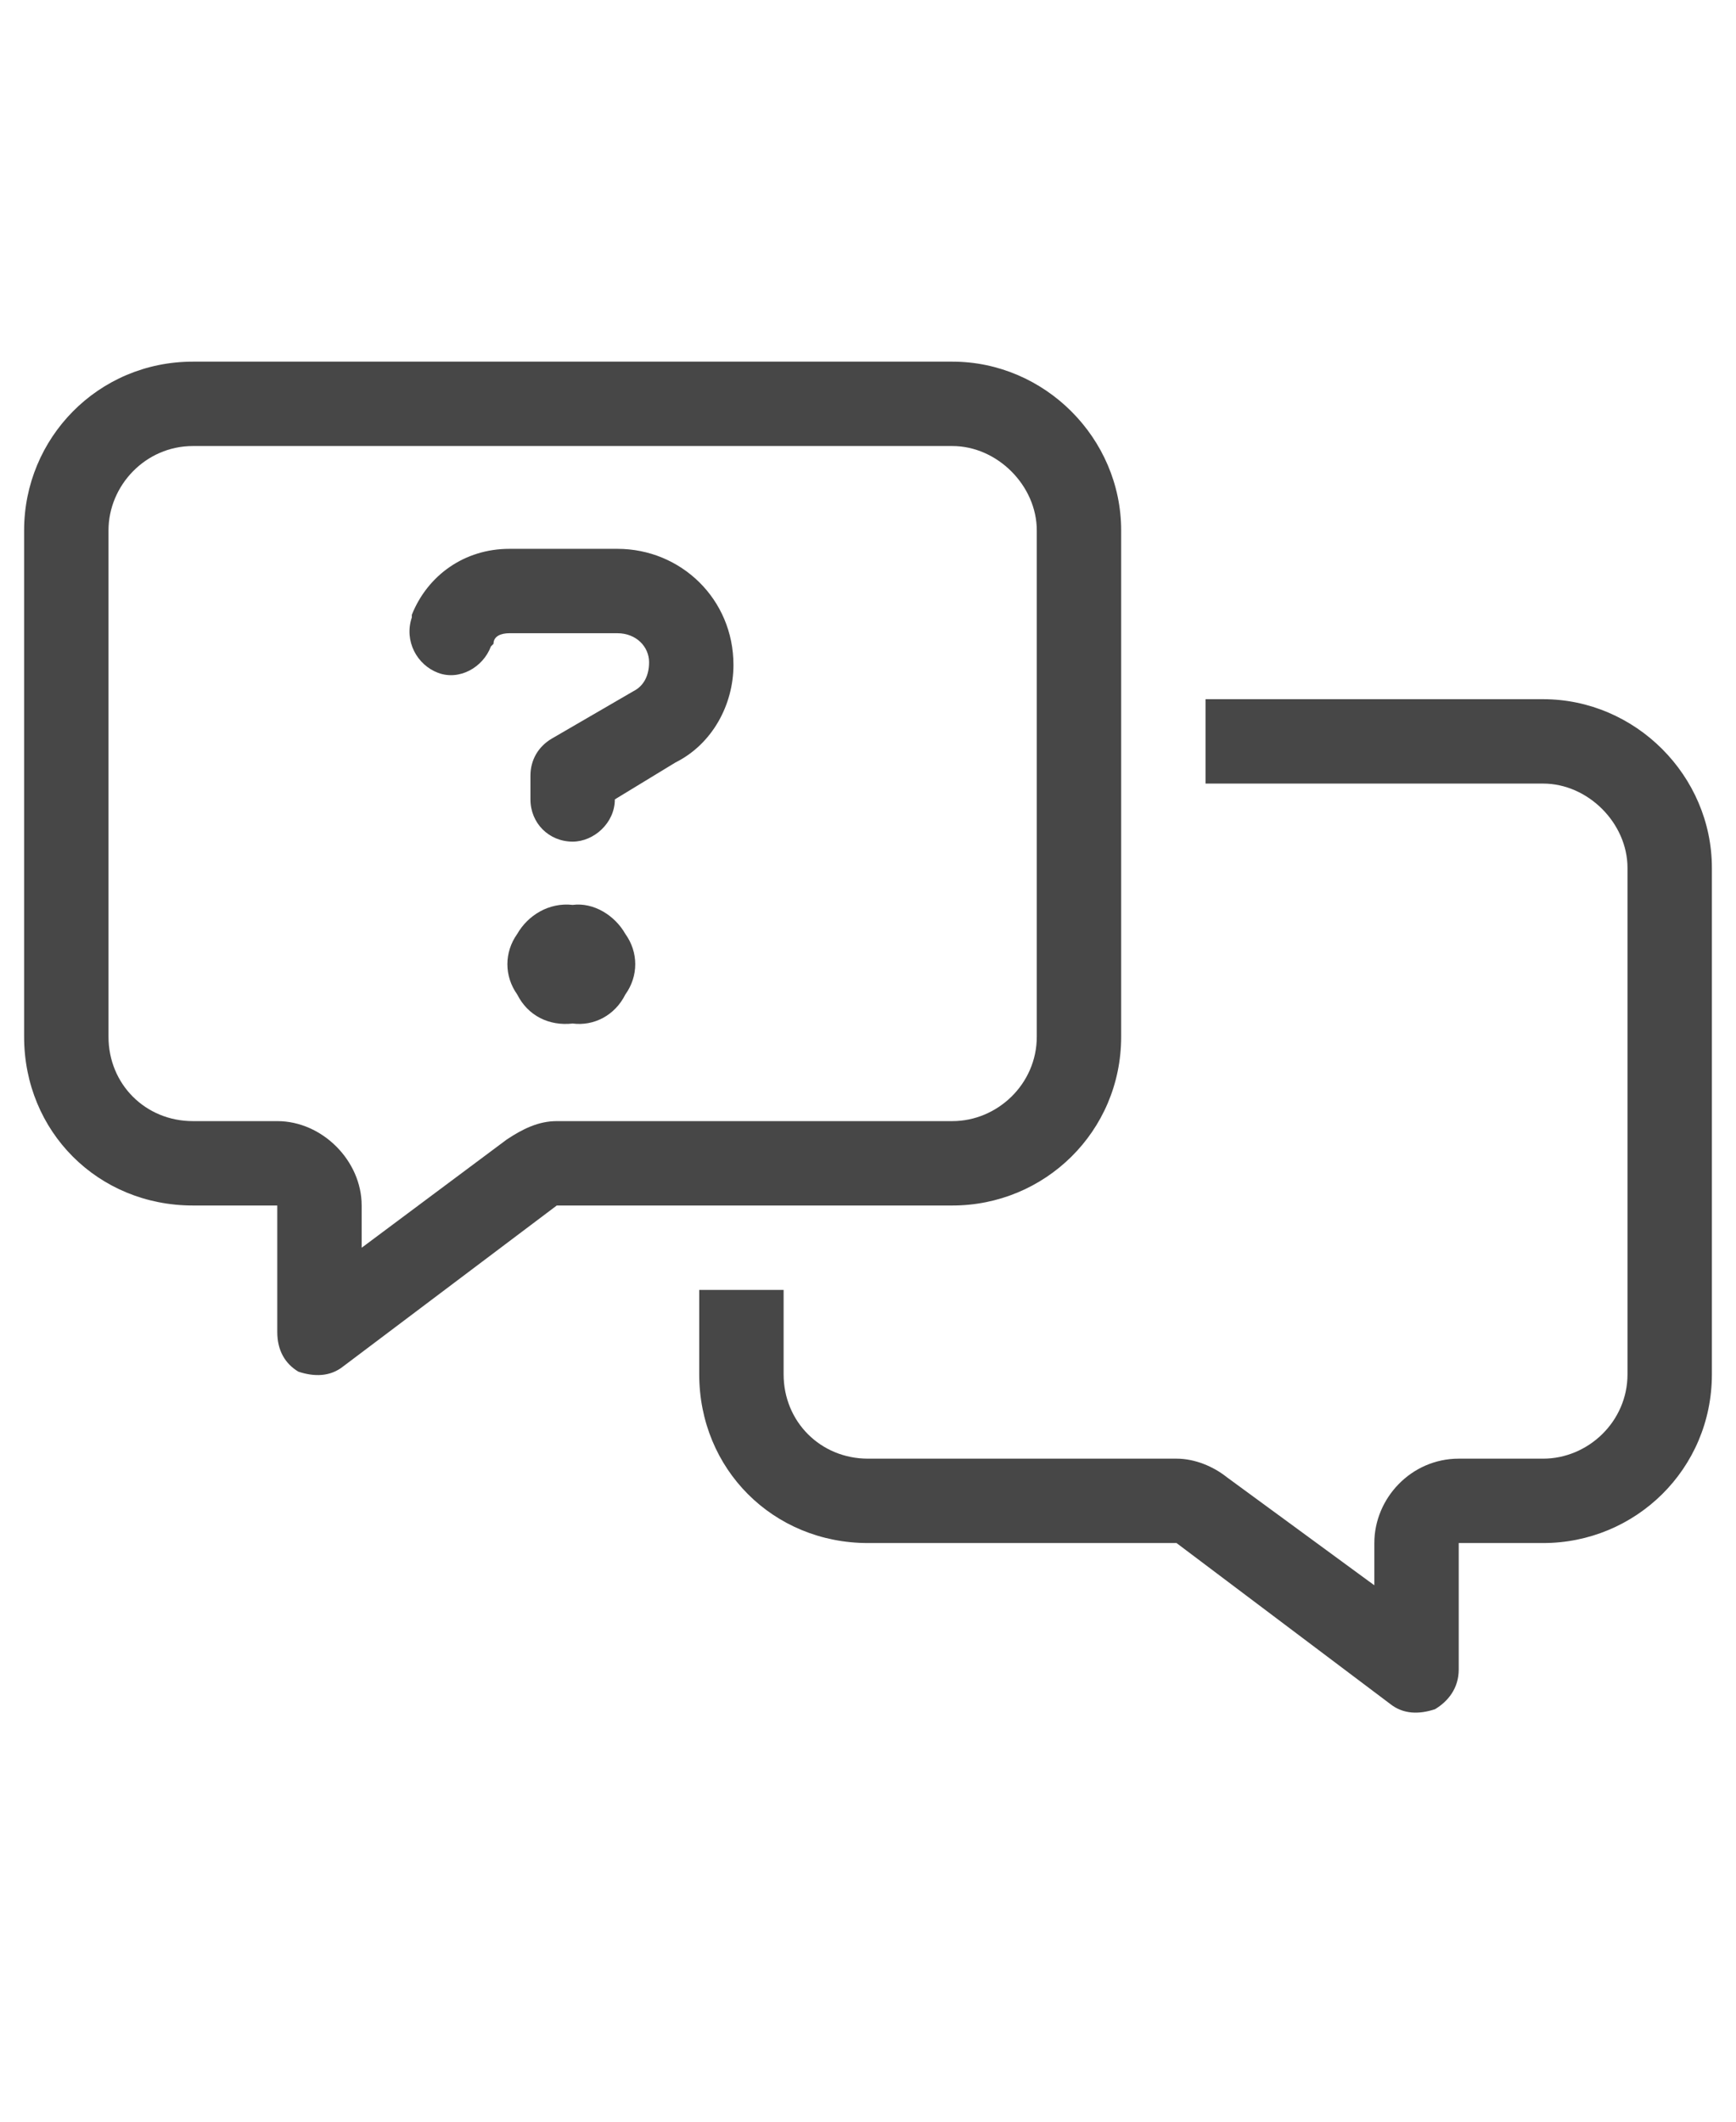<svg width="18" height="22" viewBox="0 0 18 22" fill="none" xmlns="http://www.w3.org/2000/svg">
<g id="label-paired / sm / messages-question-sm / regular" clip-path="url(#clip0_2556_12588)">
<path id="icon" d="M5.773 11.625H9.875C10.34 11.625 10.75 11.242 10.75 10.75V5.5C10.75 5.035 10.34 4.625 9.875 4.625H2C1.508 4.625 1.125 5.035 1.125 5.5V10.75C1.125 11.242 1.508 11.625 2 11.625H2.875C3.34 11.625 3.75 12.035 3.75 12.5V12.938L5.254 11.816C5.418 11.707 5.582 11.625 5.773 11.625ZM9.875 12.5H5.773L3.559 14.168C3.422 14.277 3.258 14.277 3.094 14.223C2.957 14.141 2.875 14.004 2.875 13.812V13.375V12.5H2C1.016 12.5 0.25 11.734 0.25 10.75V5.5C0.25 4.543 1.016 3.75 2 3.75H9.875C10.832 3.75 11.625 4.543 11.625 5.5V10.75C11.625 11.734 10.832 12.5 9.875 12.5ZM9 16C8.016 16 7.25 15.234 7.25 14.25V13.375H8.125V14.25C8.125 14.742 8.508 15.125 9 15.125H12.199C12.391 15.125 12.582 15.207 12.719 15.316L14.25 16.438V16C14.25 15.535 14.633 15.125 15.125 15.125H16C16.465 15.125 16.875 14.742 16.875 14.25V9C16.875 8.535 16.465 8.125 16 8.125H12.5V7.25H16C16.957 7.25 17.75 8.043 17.75 9V14.25C17.75 15.234 16.957 16 16 16H15.125V16.875V17.312C15.125 17.504 15.016 17.641 14.879 17.723C14.715 17.777 14.551 17.777 14.414 17.668L12.199 16H9ZM5.281 5.691C4.816 5.691 4.434 5.965 4.27 6.375V6.402C4.188 6.648 4.324 6.895 4.543 6.977C4.762 7.059 5.008 6.922 5.09 6.703L5.117 6.676C5.117 6.594 5.199 6.566 5.281 6.566H6.402C6.594 6.566 6.73 6.703 6.73 6.867C6.73 7.004 6.676 7.113 6.566 7.168L5.719 7.66C5.582 7.742 5.5 7.879 5.5 8.043V8.289C5.5 8.535 5.691 8.727 5.938 8.727C6.156 8.727 6.375 8.535 6.375 8.289L7.004 7.906C7.387 7.715 7.605 7.305 7.605 6.895C7.605 6.211 7.059 5.691 6.402 5.691H5.281ZM5.938 10.613C6.156 10.641 6.375 10.531 6.484 10.312C6.621 10.121 6.621 9.875 6.484 9.684C6.375 9.492 6.156 9.355 5.938 9.383C5.691 9.355 5.473 9.492 5.363 9.684C5.227 9.875 5.227 10.121 5.363 10.312C5.473 10.531 5.691 10.641 5.938 10.613Z" fill="black" fill-opacity="0.72"/>
</g>
<defs>
<clipPath id="clip0_2556_12588">
<rect width="18" height="22" fill="white"/>
</clipPath>
</defs>
</svg>
